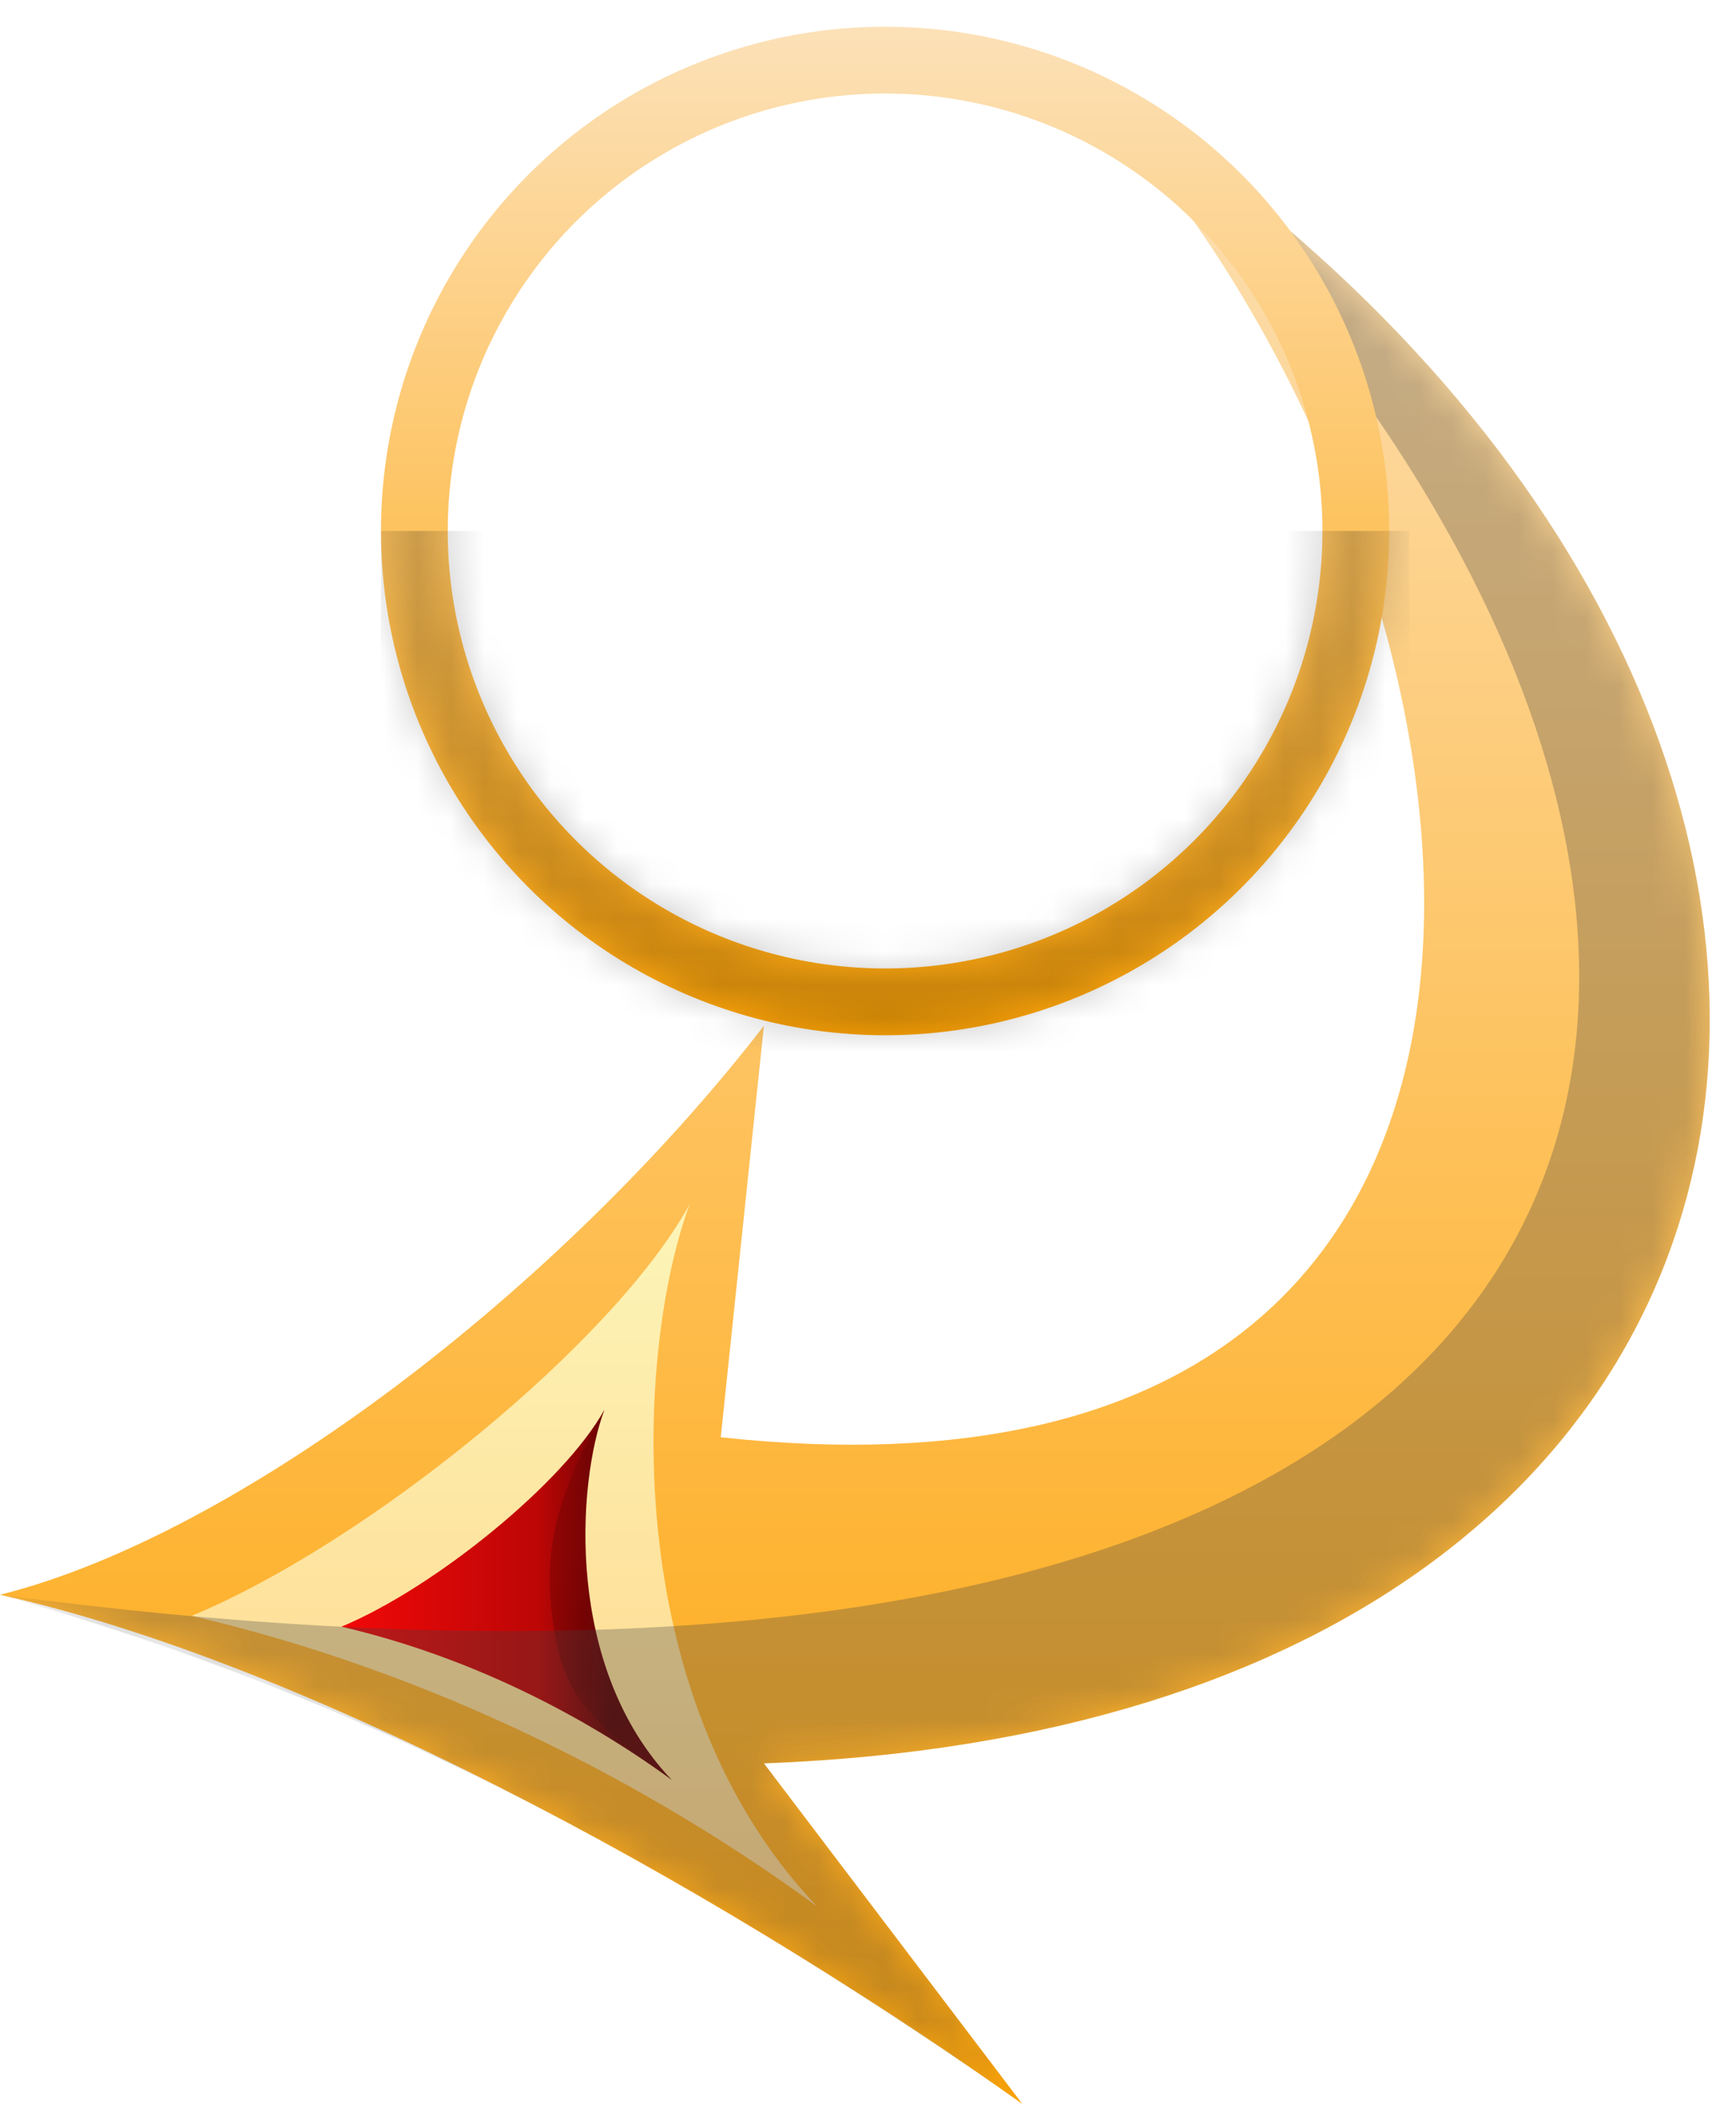 <svg width="52" height="63" viewBox="0 0 52 63" fill="none" xmlns="http://www.w3.org/2000/svg">
<path d="M31.75 1.919C44.837 14.374 51.048 46.227 21.589 43.038L22.882 30.716C16.801 38.588 7.174 45.961 0 47.755C9.865 49.947 22.526 57.233 30.621 63L22.882 52.803C57.624 51.508 60.215 19.323 31.75 1.919Z" fill="url(#paint0_linear_994_158)"/>
<path d="M5.743 48.386C11.042 46.178 18.398 40.182 20.657 36.063C19.096 40.248 18.398 50.711 24.476 57.088C19.486 53.433 13.017 50.08 5.743 48.386Z" fill="url(#paint1_linear_994_158)"/>
<path d="M10.227 48.71C13.027 47.545 16.914 44.381 18.107 42.208C17.282 44.416 16.914 49.937 20.125 53.302C17.488 51.373 14.071 49.604 10.227 48.71Z" fill="url(#paint2_linear_994_158)"/>
<mask id="mask0_994_158" style="mask-type:alpha" maskUnits="userSpaceOnUse" x="10" y="42" width="11" height="12">
<path d="M10.227 48.71C13.027 47.545 16.914 44.381 18.107 42.208C17.282 44.416 16.914 49.937 20.125 53.302C17.488 51.373 14.071 49.604 10.227 48.71Z" fill="url(#paint3_linear_994_158)"/>
</mask>
<g mask="url(#mask0_994_158)">
<path d="M16.538 48.386C16.239 46.028 16.913 44.381 18.107 42.208C17.282 44.416 16.913 49.937 20.125 53.302C17.488 51.373 16.837 50.744 16.538 48.386Z" fill="black" fill-opacity="0.17"/>
</g>
<mask id="mask1_994_158" style="mask-type:alpha" maskUnits="userSpaceOnUse" x="0" y="1" width="52" height="62">
<path d="M31.75 1.919C44.837 14.374 51.048 46.227 21.589 43.038L22.882 30.716C16.801 38.588 7.174 45.961 0 47.755C9.865 49.947 22.526 57.233 30.621 63L22.882 52.803C57.624 51.508 60.215 19.323 31.75 1.919Z" fill="url(#paint4_linear_994_158)"/>
</mask>
<g mask="url(#mask1_994_158)">
<path d="M31.75 1.919C56.893 24.272 55.067 55.029 0 47.755C9.098 50.346 18.099 54.265 30.621 63L22.882 52.803C57.624 51.508 60.215 19.323 31.75 1.919Z" fill="#404040" fill-opacity="0.3"/>
</g>
<circle cx="15.1" cy="15.1" r="14.1" transform="matrix(-1 0 0 1 41.612 0.8)" stroke="url(#paint5_linear_994_158)" stroke-width="2"/>
<mask id="mask2_994_158" style="mask-type:alpha" maskUnits="userSpaceOnUse" x="11" y="0" width="31" height="31">
<circle cx="15.1" cy="15.1" r="14.1" transform="matrix(-1 0 0 1 41.612 0.8)" stroke="#EAD4B0" stroke-width="2"/>
</mask>
<g mask="url(#mask2_994_158)">
<rect width="30.796" height="15.895" transform="matrix(-1 0 0 1 42.21 15.9)" fill="black" fill-opacity="0.2"/>
</g>
<defs>
<linearGradient id="paint0_linear_994_158" x1="25.607" y1="1.919" x2="25.607" y2="63" gradientUnits="userSpaceOnUse">
<stop stop-color="#FCE1B8"/>
<stop offset="1" stop-color="#FFA405"/>
</linearGradient>
<linearGradient id="paint1_linear_994_158" x1="15.11" y1="36.063" x2="15.11" y2="57.088" gradientUnits="userSpaceOnUse">
<stop stop-color="#FCF5B8"/>
<stop offset="1" stop-color="#FFD488"/>
</linearGradient>
<linearGradient id="paint2_linear_994_158" x1="10.227" y1="47.755" x2="20.125" y2="47.755" gradientUnits="userSpaceOnUse">
<stop stop-color="#F20808"/>
<stop offset="0.6" stop-color="#BC0606"/>
<stop offset="0.815" stop-color="#670303"/>
</linearGradient>
<linearGradient id="paint3_linear_994_158" x1="10.227" y1="47.755" x2="20.125" y2="47.755" gradientUnits="userSpaceOnUse">
<stop stop-color="#F20808"/>
<stop offset="0.6" stop-color="#BC0606"/>
<stop offset="0.815" stop-color="#670303"/>
</linearGradient>
<linearGradient id="paint4_linear_994_158" x1="25.607" y1="1.919" x2="25.607" y2="63" gradientUnits="userSpaceOnUse">
<stop stop-color="#FCE1B8"/>
<stop offset="1" stop-color="#FFA405"/>
</linearGradient>
<linearGradient id="paint5_linear_994_158" x1="15.1" y1="0" x2="15.1" y2="30.2" gradientUnits="userSpaceOnUse">
<stop stop-color="#FCE1B8"/>
<stop offset="1" stop-color="#FFA405"/>
</linearGradient>
</defs>
</svg>
